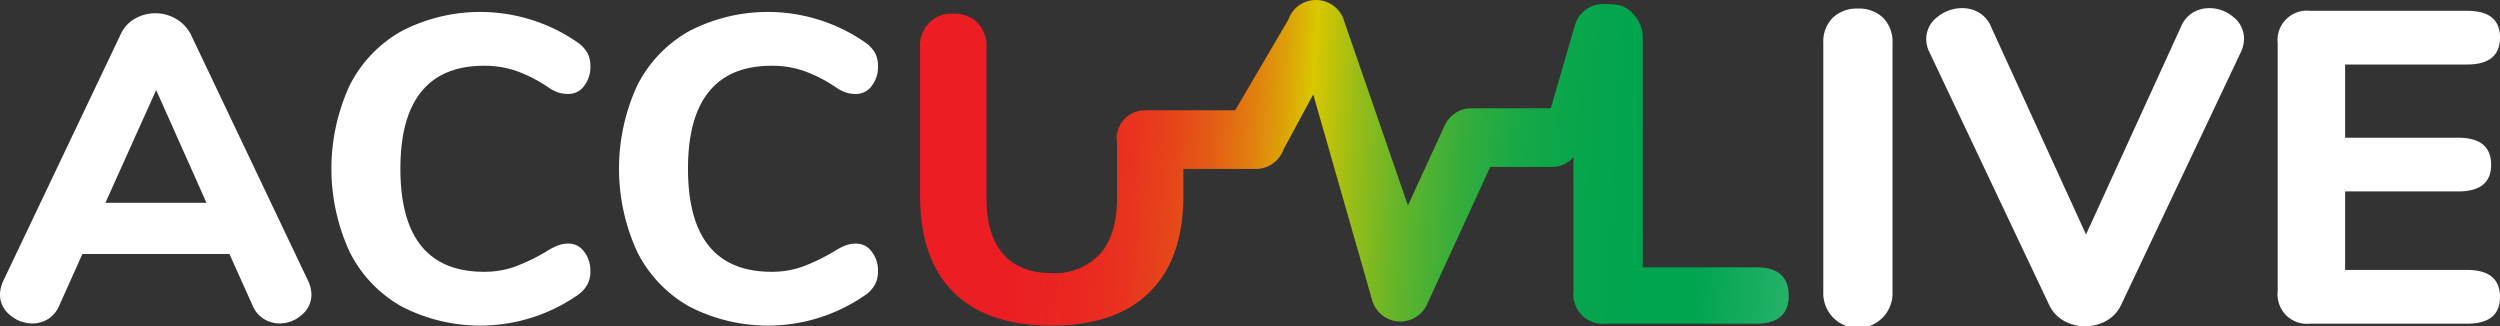 <svg xmlns="http://www.w3.org/2000/svg" xmlns:xlink="http://www.w3.org/1999/xlink" width="357.314" height="46.64" viewBox="0 0 357.314 46.64">
  <rect x="0" y="0" width="357.314" height="46.64" fill="#333333" stroke="none"/>
  <defs>
    <linearGradient id="linear-gradient" x1="-1.007" y1="0.472" x2="1.806" y2="0.532" gradientUnits="objectBoundingBox">
      <stop offset="0" stop-color="#fff"/>
      <stop offset="0.043" stop-color="#fdeaeb"/>
      <stop offset="0.13" stop-color="#f8b6b8"/>
      <stop offset="0.254" stop-color="#f16368"/>
      <stop offset="0.352" stop-color="#ec1d24"/>
      <stop offset="0.4" stop-color="#eb1f23"/>
      <stop offset="0.426" stop-color="#ea2721"/>
      <stop offset="0.446" stop-color="#e9341f"/>
      <stop offset="0.463" stop-color="#e6471a"/>
      <stop offset="0.479" stop-color="#e46015"/>
      <stop offset="0.493" stop-color="#e07f0f"/>
      <stop offset="0.506" stop-color="#dca207"/>
      <stop offset="0.517" stop-color="#d8c800"/>
      <stop offset="0.523" stop-color="#c4c407"/>
      <stop offset="0.536" stop-color="#96bd18"/>
      <stop offset="0.551" stop-color="#6eb627"/>
      <stop offset="0.567" stop-color="#4cb133"/>
      <stop offset="0.583" stop-color="#30ac3e"/>
      <stop offset="0.6" stop-color="#1aa946"/>
      <stop offset="0.62" stop-color="#0ba64b"/>
      <stop offset="0.642" stop-color="#02a54e"/>
      <stop offset="0.676" stop-color="#00a550"/>
      <stop offset="0.679" stop-color="#02a551"/>
      <stop offset="0.772" stop-color="#5bc58e"/>
      <stop offset="0.853" stop-color="#a1ddbe"/>
      <stop offset="0.921" stop-color="#d4efe1"/>
      <stop offset="0.972" stop-color="#f3faf6"/>
      <stop offset="1" stop-color="#fff"/>
    </linearGradient>
  </defs>
  <g id="Group_481" data-name="Group 481" transform="translate(-132.857 -246.857)">
    <path id="Path_489" data-name="Path 489" d="M552.057,285.061H535.822V252.444a4.8,4.8,0,0,0-1.332-3.551,3.77,3.77,0,0,0-2.776-1.39,9.582,9.582,0,0,0-1.3-.063,4.192,4.192,0,0,0-4.254,2.922l-3.476,11.97H511.338a4.2,4.2,0,0,0-3.811,2.442l-5.261,11.447-9.075-26.234a4.194,4.194,0,0,0-3.875-3.124,4.151,4.151,0,0,0-4.13,2.779l-7.613,12.978H465.748c-.118-.006-.227-.028-.349-.028s-.231.022-.349.028h-.221a4.054,4.054,0,0,0-4.14,4.72c0,.009,0,.017,0,.026v7.862q0,5.147-2.418,7.9a8.74,8.74,0,0,1-6.944,2.759q-4.526,0-6.913-2.728t-2.387-7.936V253.589a4.756,4.756,0,0,0-1.272-3.472,4.588,4.588,0,0,0-3.441-1.3,4.48,4.48,0,0,0-4.774,4.774v21.2q0,9.114,4.805,13.857t13.98,4.743q9.175,0,14.012-4.774t4.836-13.826v-3.787h10.357a4.192,4.192,0,0,0,3.949-2.783l4.255-7.873,8.395,29.331a4.194,4.194,0,0,0,7.867.687l9.031-19.648h8.788a4.18,4.18,0,0,0,3.114-1.4v19.17a4.2,4.2,0,0,0,4.63,4.63h21.5q4.628,0,4.63-4Q556.688,285.062,552.057,285.061Z" transform="translate(-168.179)" fill="url(#linear-gradient)"/>
    <path id="Path_490" data-name="Path 490" d="M731.682,249.659a4.886,4.886,0,0,0-3.615,1.332,4.8,4.8,0,0,0-1.332,3.552v35.579a4.952,4.952,0,1,0,9.893,0V254.542a4.8,4.8,0,0,0-1.331-3.552A4.887,4.887,0,0,0,731.682,249.659Z" transform="translate(-333.281 -1.573)" fill="#fff"/>
    <path id="Path_491" data-name="Path 491" d="M800.728,249.515a4.5,4.5,0,0,0-2.41.666,4.209,4.209,0,0,0-1.649,2L783.1,281.86l-13.572-29.681a4.158,4.158,0,0,0-1.681-2,4.661,4.661,0,0,0-2.442-.666,5.543,5.543,0,0,0-3.551,1.268,3.9,3.9,0,0,0-1.586,3.171,4.054,4.054,0,0,0,.445,1.839l17.124,36.15a5.012,5.012,0,0,0,2.093,2.252,6.244,6.244,0,0,0,6.089,0,5.025,5.025,0,0,0,2.093-2.252l17.124-36.15a4.476,4.476,0,0,0,.444-1.9,3.9,3.9,0,0,0-1.523-3.108A5.212,5.212,0,0,0,800.728,249.515Z" transform="translate(-352.097 -1.492)" fill="#fff"/>
    <path id="Path_492" data-name="Path 492" d="M901.814,287.419H884.373V276.194h16.173q4.692,0,4.693-3.805,0-3.868-4.693-3.869H884.373V258.055h17.441q4.693,0,4.693-3.869,0-3.805-4.693-3.805H879.363a4.2,4.2,0,0,0-4.63,4.63v35.453a4.2,4.2,0,0,0,4.63,4.63h22.451q4.693,0,4.693-3.805Q906.507,287.421,901.814,287.419Z" transform="translate(-416.336 -1.978)" fill="#fff"/>
    <path id="Path_493" data-name="Path 493" d="M160.137,254.217a5.494,5.494,0,0,0-2.108-2.233,5.883,5.883,0,0,0-5.89-.031,4.853,4.853,0,0,0-2.046,2.263l-16.74,35.154a4.973,4.973,0,0,0-.5,1.984,3.723,3.723,0,0,0,1.426,2.945,4.852,4.852,0,0,0,3.224,1.208,4.128,4.128,0,0,0,2.263-.65,4.182,4.182,0,0,0,1.581-1.954l3.286-7.316h21.018l3.286,7.316a4.11,4.11,0,0,0,1.612,1.954,4.177,4.177,0,0,0,2.232.65,4.739,4.739,0,0,0,3.193-1.208,3.756,3.756,0,0,0,1.395-2.945,4.98,4.98,0,0,0-.5-1.984Zm-12.214,24.055,7.254-16.12,7.192,16.12Z" transform="translate(0 -2.426)" fill="#fff"/>
    <path id="Path_494" data-name="Path 494" d="M262.629,258.443a14.052,14.052,0,0,1,4.526.713,20.933,20.933,0,0,1,4.588,2.325,5.922,5.922,0,0,0,1.457.775,4.791,4.791,0,0,0,1.519.217,2.7,2.7,0,0,0,2.2-1.147,4.339,4.339,0,0,0,.9-2.759,4.141,4.141,0,0,0-.372-1.86,4.668,4.668,0,0,0-1.3-1.488,24.429,24.429,0,0,0-25.3-1.736,18.408,18.408,0,0,0-7.44,7.78,28.442,28.442,0,0,0,0,23.777,18.36,18.36,0,0,0,7.44,7.812,24.431,24.431,0,0,0,25.3-1.736,4.583,4.583,0,0,0,1.271-1.457,4.06,4.06,0,0,0,.4-1.891,4.341,4.341,0,0,0-.9-2.759,2.707,2.707,0,0,0-2.2-1.147,4.309,4.309,0,0,0-1.425.217,8.931,8.931,0,0,0-1.55.775,27.378,27.378,0,0,1-4.774,2.325,13.09,13.09,0,0,1-4.34.713q-11.966,0-11.965-14.756,0-7.316,3.007-11.005T262.629,258.443Z" transform="translate(-60.58 -2.188)" fill="#fff"/>
    <path id="Path_495" data-name="Path 495" d="M356.305,258.443a14.05,14.05,0,0,1,4.526.713,20.938,20.938,0,0,1,4.589,2.325,5.9,5.9,0,0,0,1.457.775,4.787,4.787,0,0,0,1.519.217,2.707,2.707,0,0,0,2.2-1.147,4.346,4.346,0,0,0,.9-2.759,4.141,4.141,0,0,0-.373-1.86,4.663,4.663,0,0,0-1.3-1.488,24.428,24.428,0,0,0-25.3-1.736,18.411,18.411,0,0,0-7.44,7.78,28.442,28.442,0,0,0,0,23.777,18.363,18.363,0,0,0,7.44,7.812,24.43,24.43,0,0,0,25.3-1.736,4.551,4.551,0,0,0,1.272-1.457,4.065,4.065,0,0,0,.4-1.891,4.348,4.348,0,0,0-.9-2.759,2.709,2.709,0,0,0-2.2-1.147,4.31,4.31,0,0,0-1.426.217,8.911,8.911,0,0,0-1.55.775,27.393,27.393,0,0,1-4.774,2.325,13.091,13.091,0,0,1-4.34.713q-11.967,0-11.966-14.756,0-7.316,3.007-11.005T356.305,258.443Z" transform="translate(-113.15 -2.188)" fill="#fff"/>
  </g>
</svg>
